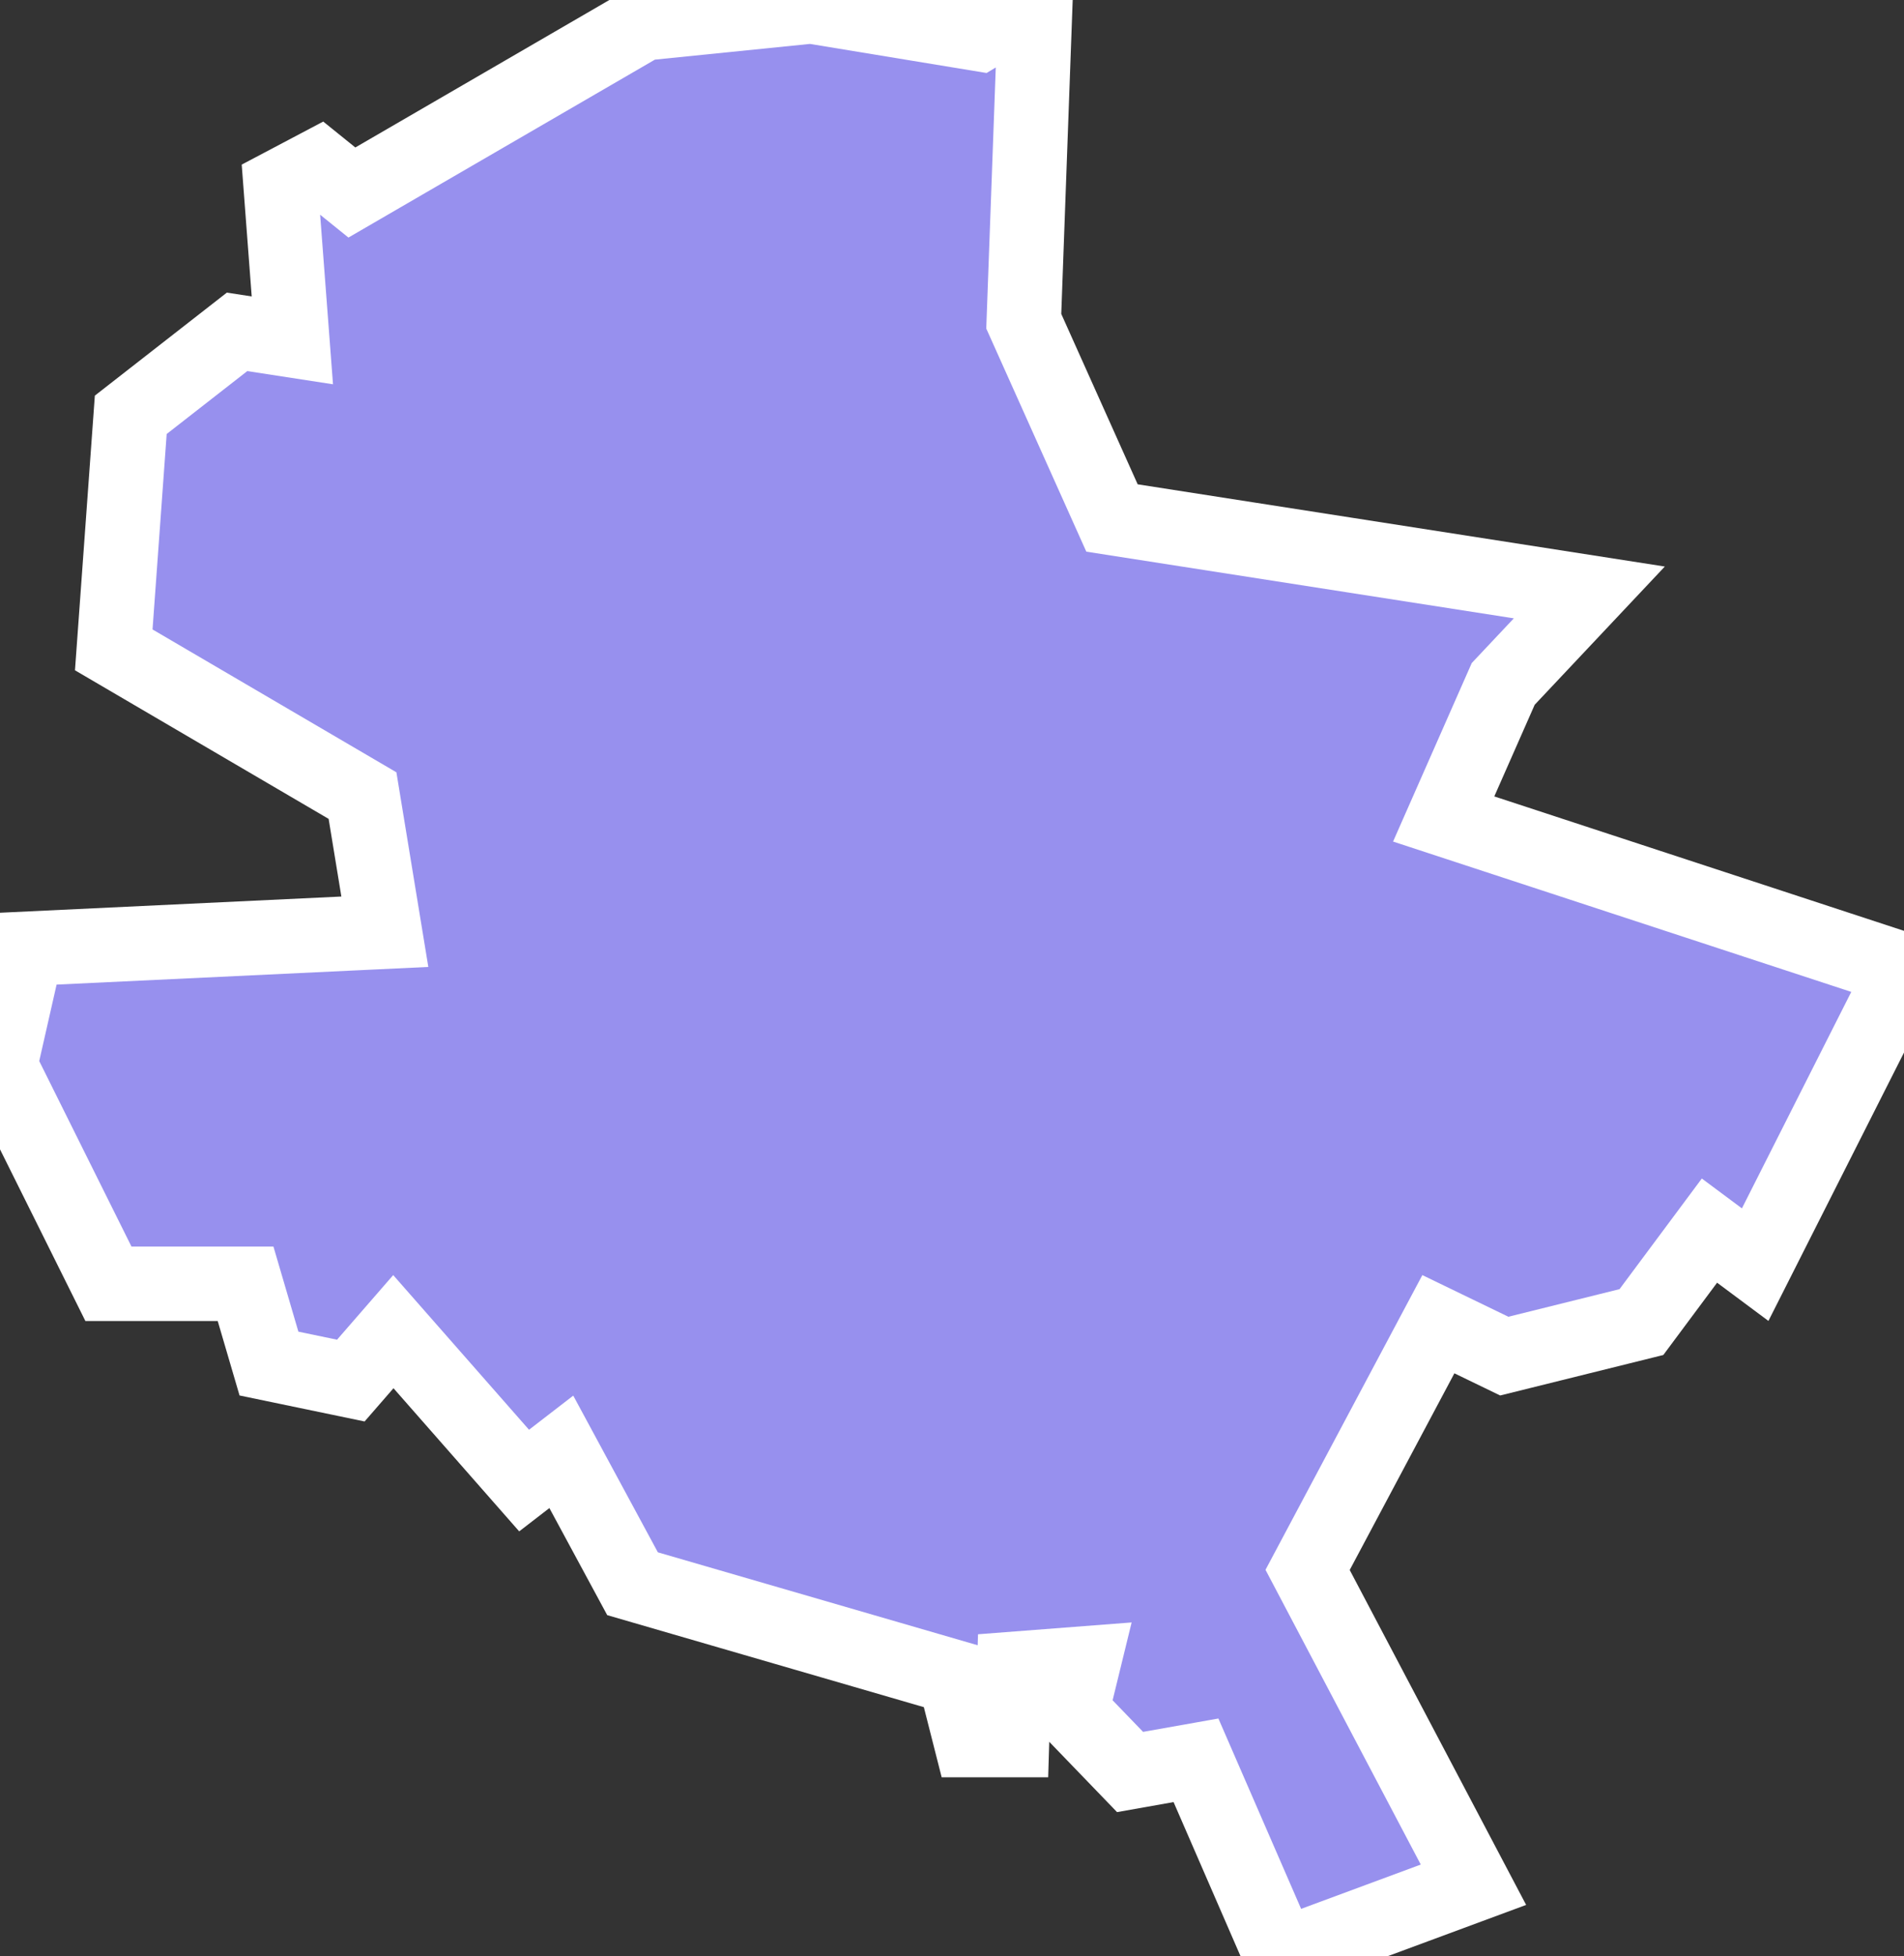 <svg xmlns="http://www.w3.org/2000/svg" viewBox="369.784 350.404 17.91 18.39" width="17.91" height="18.39">
            <rect x="369.784" y="350.404" width="17.91" height="18.39" fill="#333333" stroke="none"/>
            <path 
                d="m 384.734,355.974 -4.49,-0.7 -0.83,-1.85 0.11,-3.02 -0.53,0.32 -1.58,-0.26 -1.58,0.16 -2.74,1.59 -0.31,-0.25 -0.36,0.19 0.11,1.45 -0.52,-0.08 -1,0.78 -0.16,2.21 2.34,1.37 0.21,1.28 -3.37,0.16 -0.25,1.1 1.02,2.05 1.29,0 0.22,0.75 0.77,0.16 0.4,-0.46 1.23,1.4 0.35,-0.27 0.67,1.24 3.03,0.88 0.15,0.59 0.39,0 0.02,-0.67 0.65,-0.05 -0.11,0.45 0.55,0.57 0.62,-0.11 0.8,1.84 1.81,-0.67 -1.56,-2.96 1.23,-2.31 0.62,0.3 1.29,-0.32 0.64,-0.86 0.43,0.32 1.4,-2.77 -4.33,-1.42 0.56,-1.27 z" 
                fill="rgb(151, 144, 238)" 
                stroke="white" 
                stroke-width=".7px"
                title="București" 
                id="RO-B" 
            />
        </svg>